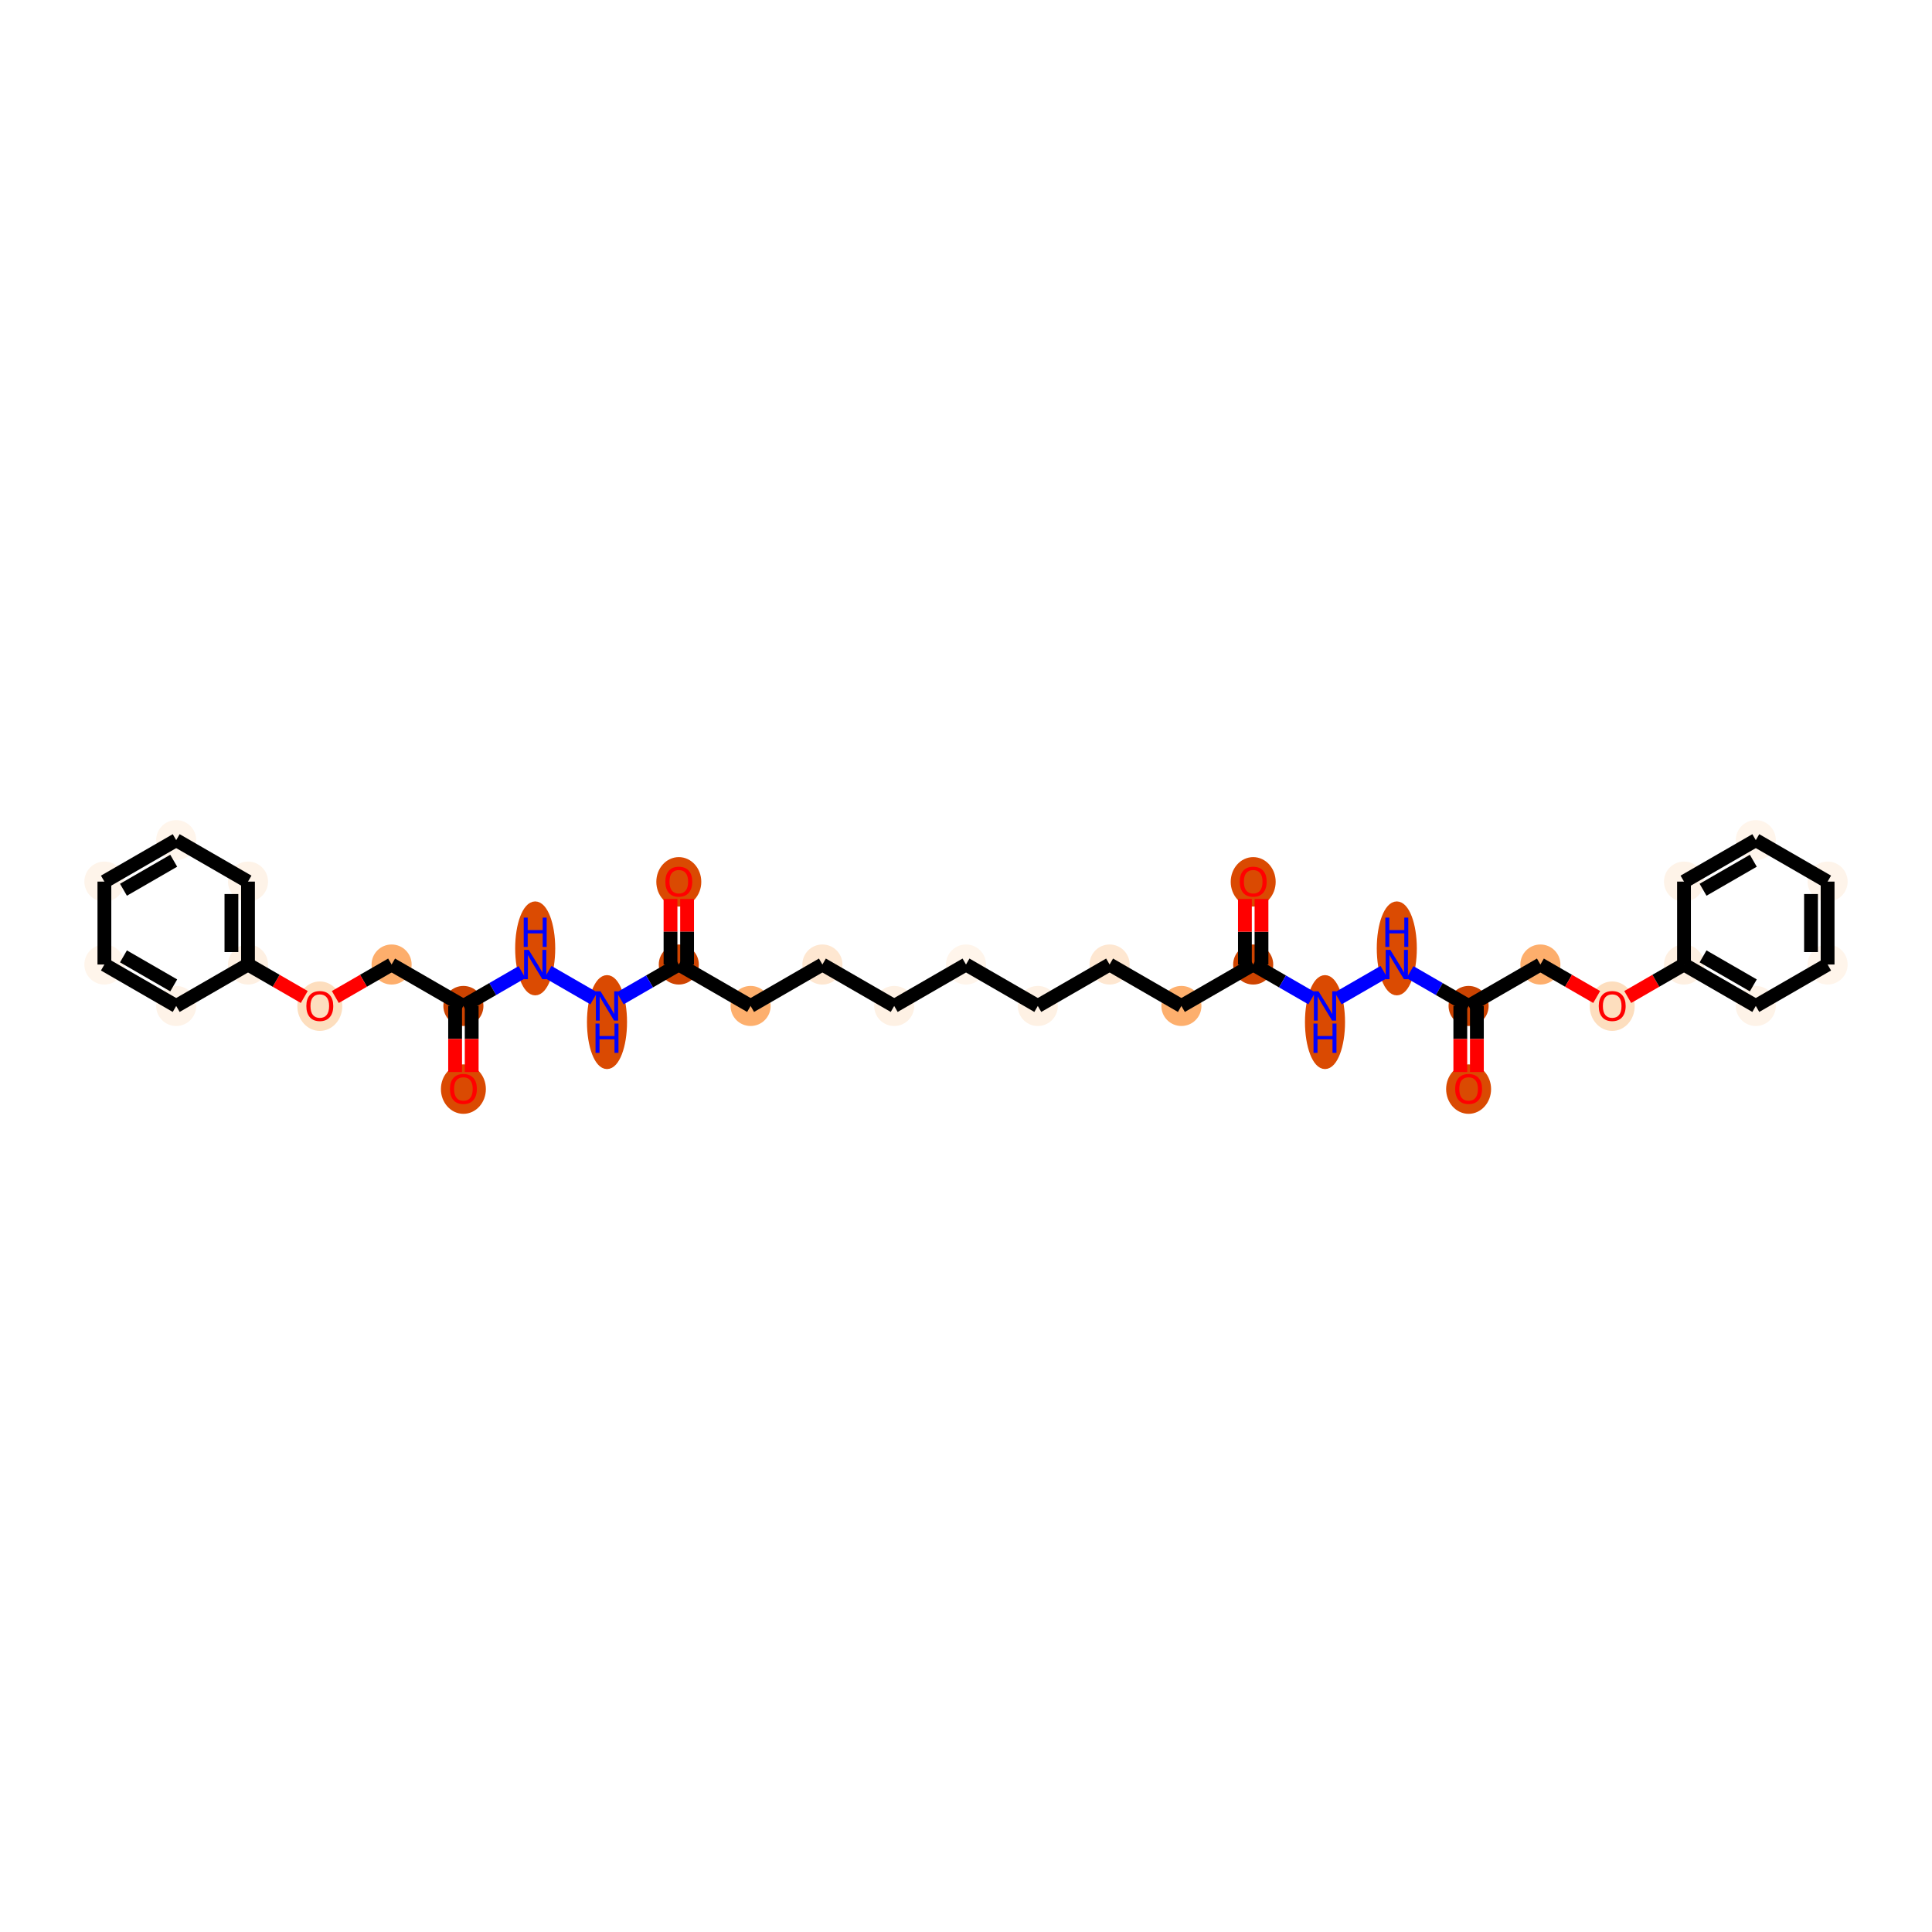 <?xml version='1.0' encoding='iso-8859-1'?>
<svg version='1.1' baseProfile='full'
              xmlns='http://www.w3.org/2000/svg'
                      xmlns:rdkit='http://www.rdkit.org/xml'
                      xmlns:xlink='http://www.w3.org/1999/xlink'
                  xml:space='preserve'
width='280px' height='280px' viewBox='0 0 280 280'>
<!-- END OF HEADER -->
<rect style='opacity:1.0;fill:#FFFFFF;stroke:none' width='280' height='280' x='0' y='0'> </rect>
<ellipse cx='98.377' cy='127.802' rx='2.758' ry='3.084'  style='fill:#DA4A02;fill-rule:evenodd;stroke:#DA4A02;stroke-width:1.0px;stroke-linecap:butt;stroke-linejoin:miter;stroke-opacity:1' />
<ellipse cx='98.377' cy='139.785' rx='2.403' ry='2.403'  style='fill:#CE4401;fill-rule:evenodd;stroke:#CE4401;stroke-width:1.0px;stroke-linecap:butt;stroke-linejoin:miter;stroke-opacity:1' />
<ellipse cx='108.783' cy='145.792' rx='2.403' ry='2.403'  style='fill:#FDAF6D;fill-rule:evenodd;stroke:#FDAF6D;stroke-width:1.0px;stroke-linecap:butt;stroke-linejoin:miter;stroke-opacity:1' />
<ellipse cx='119.188' cy='139.785' rx='2.403' ry='2.403'  style='fill:#FEE7D1;fill-rule:evenodd;stroke:#FEE7D1;stroke-width:1.0px;stroke-linecap:butt;stroke-linejoin:miter;stroke-opacity:1' />
<ellipse cx='129.594' cy='145.792' rx='2.403' ry='2.403'  style='fill:#FEF1E4;fill-rule:evenodd;stroke:#FEF1E4;stroke-width:1.0px;stroke-linecap:butt;stroke-linejoin:miter;stroke-opacity:1' />
<ellipse cx='140' cy='139.785' rx='2.403' ry='2.403'  style='fill:#FFF5EB;fill-rule:evenodd;stroke:#FFF5EB;stroke-width:1.0px;stroke-linecap:butt;stroke-linejoin:miter;stroke-opacity:1' />
<ellipse cx='150.406' cy='145.792' rx='2.403' ry='2.403'  style='fill:#FEF1E4;fill-rule:evenodd;stroke:#FEF1E4;stroke-width:1.0px;stroke-linecap:butt;stroke-linejoin:miter;stroke-opacity:1' />
<ellipse cx='160.812' cy='139.785' rx='2.403' ry='2.403'  style='fill:#FEE7D1;fill-rule:evenodd;stroke:#FEE7D1;stroke-width:1.0px;stroke-linecap:butt;stroke-linejoin:miter;stroke-opacity:1' />
<ellipse cx='171.217' cy='145.792' rx='2.403' ry='2.403'  style='fill:#FDAF6D;fill-rule:evenodd;stroke:#FDAF6D;stroke-width:1.0px;stroke-linecap:butt;stroke-linejoin:miter;stroke-opacity:1' />
<ellipse cx='181.623' cy='139.785' rx='2.403' ry='2.403'  style='fill:#CE4401;fill-rule:evenodd;stroke:#CE4401;stroke-width:1.0px;stroke-linecap:butt;stroke-linejoin:miter;stroke-opacity:1' />
<ellipse cx='181.623' cy='127.802' rx='2.758' ry='3.084'  style='fill:#DA4A02;fill-rule:evenodd;stroke:#DA4A02;stroke-width:1.0px;stroke-linecap:butt;stroke-linejoin:miter;stroke-opacity:1' />
<ellipse cx='192.029' cy='148.129' rx='2.403' ry='6.308'  style='fill:#DA4A02;fill-rule:evenodd;stroke:#DA4A02;stroke-width:1.0px;stroke-linecap:butt;stroke-linejoin:miter;stroke-opacity:1' />
<ellipse cx='202.435' cy='137.448' rx='2.403' ry='6.308'  style='fill:#DB4B02;fill-rule:evenodd;stroke:#DB4B02;stroke-width:1.0px;stroke-linecap:butt;stroke-linejoin:miter;stroke-opacity:1' />
<ellipse cx='212.841' cy='145.792' rx='2.403' ry='2.403'  style='fill:#CB4301;fill-rule:evenodd;stroke:#CB4301;stroke-width:1.0px;stroke-linecap:butt;stroke-linejoin:miter;stroke-opacity:1' />
<ellipse cx='212.841' cy='157.841' rx='2.758' ry='3.084'  style='fill:#DA4A02;fill-rule:evenodd;stroke:#DA4A02;stroke-width:1.0px;stroke-linecap:butt;stroke-linejoin:miter;stroke-opacity:1' />
<ellipse cx='223.246' cy='139.785' rx='2.403' ry='2.403'  style='fill:#FDAE6C;fill-rule:evenodd;stroke:#FDAE6C;stroke-width:1.0px;stroke-linecap:butt;stroke-linejoin:miter;stroke-opacity:1' />
<ellipse cx='233.652' cy='145.825' rx='2.758' ry='3.084'  style='fill:#FDDEBE;fill-rule:evenodd;stroke:#FDDEBE;stroke-width:1.0px;stroke-linecap:butt;stroke-linejoin:miter;stroke-opacity:1' />
<ellipse cx='244.058' cy='139.785' rx='2.403' ry='2.403'  style='fill:#FEF0E2;fill-rule:evenodd;stroke:#FEF0E2;stroke-width:1.0px;stroke-linecap:butt;stroke-linejoin:miter;stroke-opacity:1' />
<ellipse cx='254.464' cy='145.792' rx='2.403' ry='2.403'  style='fill:#FEF3E8;fill-rule:evenodd;stroke:#FEF3E8;stroke-width:1.0px;stroke-linecap:butt;stroke-linejoin:miter;stroke-opacity:1' />
<ellipse cx='264.87' cy='139.785' rx='2.403' ry='2.403'  style='fill:#FFF5EB;fill-rule:evenodd;stroke:#FFF5EB;stroke-width:1.0px;stroke-linecap:butt;stroke-linejoin:miter;stroke-opacity:1' />
<ellipse cx='264.87' cy='127.769' rx='2.403' ry='2.403'  style='fill:#FEF4EA;fill-rule:evenodd;stroke:#FEF4EA;stroke-width:1.0px;stroke-linecap:butt;stroke-linejoin:miter;stroke-opacity:1' />
<ellipse cx='254.464' cy='121.761' rx='2.403' ry='2.403'  style='fill:#FFF5EB;fill-rule:evenodd;stroke:#FFF5EB;stroke-width:1.0px;stroke-linecap:butt;stroke-linejoin:miter;stroke-opacity:1' />
<ellipse cx='244.058' cy='127.769' rx='2.403' ry='2.403'  style='fill:#FEF3E8;fill-rule:evenodd;stroke:#FEF3E8;stroke-width:1.0px;stroke-linecap:butt;stroke-linejoin:miter;stroke-opacity:1' />
<ellipse cx='87.971' cy='148.129' rx='2.403' ry='6.308'  style='fill:#DA4A02;fill-rule:evenodd;stroke:#DA4A02;stroke-width:1.0px;stroke-linecap:butt;stroke-linejoin:miter;stroke-opacity:1' />
<ellipse cx='77.565' cy='137.448' rx='2.403' ry='6.308'  style='fill:#DB4B02;fill-rule:evenodd;stroke:#DB4B02;stroke-width:1.0px;stroke-linecap:butt;stroke-linejoin:miter;stroke-opacity:1' />
<ellipse cx='67.159' cy='145.792' rx='2.403' ry='2.403'  style='fill:#CB4301;fill-rule:evenodd;stroke:#CB4301;stroke-width:1.0px;stroke-linecap:butt;stroke-linejoin:miter;stroke-opacity:1' />
<ellipse cx='67.159' cy='157.841' rx='2.758' ry='3.084'  style='fill:#DA4A02;fill-rule:evenodd;stroke:#DA4A02;stroke-width:1.0px;stroke-linecap:butt;stroke-linejoin:miter;stroke-opacity:1' />
<ellipse cx='56.754' cy='139.785' rx='2.403' ry='2.403'  style='fill:#FDAE6C;fill-rule:evenodd;stroke:#FDAE6C;stroke-width:1.0px;stroke-linecap:butt;stroke-linejoin:miter;stroke-opacity:1' />
<ellipse cx='46.348' cy='145.825' rx='2.758' ry='3.084'  style='fill:#FDDEBE;fill-rule:evenodd;stroke:#FDDEBE;stroke-width:1.0px;stroke-linecap:butt;stroke-linejoin:miter;stroke-opacity:1' />
<ellipse cx='35.942' cy='139.785' rx='2.403' ry='2.403'  style='fill:#FEF0E2;fill-rule:evenodd;stroke:#FEF0E2;stroke-width:1.0px;stroke-linecap:butt;stroke-linejoin:miter;stroke-opacity:1' />
<ellipse cx='35.942' cy='127.769' rx='2.403' ry='2.403'  style='fill:#FEF3E8;fill-rule:evenodd;stroke:#FEF3E8;stroke-width:1.0px;stroke-linecap:butt;stroke-linejoin:miter;stroke-opacity:1' />
<ellipse cx='25.536' cy='121.761' rx='2.403' ry='2.403'  style='fill:#FFF5EB;fill-rule:evenodd;stroke:#FFF5EB;stroke-width:1.0px;stroke-linecap:butt;stroke-linejoin:miter;stroke-opacity:1' />
<ellipse cx='15.13' cy='127.769' rx='2.403' ry='2.403'  style='fill:#FEF4EA;fill-rule:evenodd;stroke:#FEF4EA;stroke-width:1.0px;stroke-linecap:butt;stroke-linejoin:miter;stroke-opacity:1' />
<ellipse cx='15.13' cy='139.785' rx='2.403' ry='2.403'  style='fill:#FFF5EB;fill-rule:evenodd;stroke:#FFF5EB;stroke-width:1.0px;stroke-linecap:butt;stroke-linejoin:miter;stroke-opacity:1' />
<ellipse cx='25.536' cy='145.792' rx='2.403' ry='2.403'  style='fill:#FEF3E8;fill-rule:evenodd;stroke:#FEF3E8;stroke-width:1.0px;stroke-linecap:butt;stroke-linejoin:miter;stroke-opacity:1' />
<path class='bond-0 atom-0 atom-1' d='M 97.175,130.283 L 97.175,135.034' style='fill:none;fill-rule:evenodd;stroke:#FF0000;stroke-width:2.0px;stroke-linecap:butt;stroke-linejoin:miter;stroke-opacity:1' />
<path class='bond-0 atom-0 atom-1' d='M 97.175,135.034 L 97.175,139.785' style='fill:none;fill-rule:evenodd;stroke:#000000;stroke-width:2.0px;stroke-linecap:butt;stroke-linejoin:miter;stroke-opacity:1' />
<path class='bond-0 atom-0 atom-1' d='M 99.578,130.283 L 99.578,135.034' style='fill:none;fill-rule:evenodd;stroke:#FF0000;stroke-width:2.0px;stroke-linecap:butt;stroke-linejoin:miter;stroke-opacity:1' />
<path class='bond-0 atom-0 atom-1' d='M 99.578,135.034 L 99.578,139.785' style='fill:none;fill-rule:evenodd;stroke:#000000;stroke-width:2.0px;stroke-linecap:butt;stroke-linejoin:miter;stroke-opacity:1' />
<path class='bond-1 atom-1 atom-2' d='M 98.377,139.785 L 108.783,145.792' style='fill:none;fill-rule:evenodd;stroke:#000000;stroke-width:2.0px;stroke-linecap:butt;stroke-linejoin:miter;stroke-opacity:1' />
<path class='bond-22 atom-1 atom-23' d='M 98.377,139.785 L 94.13,142.237' style='fill:none;fill-rule:evenodd;stroke:#000000;stroke-width:2.0px;stroke-linecap:butt;stroke-linejoin:miter;stroke-opacity:1' />
<path class='bond-22 atom-1 atom-23' d='M 94.13,142.237 L 89.882,144.689' style='fill:none;fill-rule:evenodd;stroke:#0000FF;stroke-width:2.0px;stroke-linecap:butt;stroke-linejoin:miter;stroke-opacity:1' />
<path class='bond-2 atom-2 atom-3' d='M 108.783,145.792 L 119.188,139.785' style='fill:none;fill-rule:evenodd;stroke:#000000;stroke-width:2.0px;stroke-linecap:butt;stroke-linejoin:miter;stroke-opacity:1' />
<path class='bond-3 atom-3 atom-4' d='M 119.188,139.785 L 129.594,145.792' style='fill:none;fill-rule:evenodd;stroke:#000000;stroke-width:2.0px;stroke-linecap:butt;stroke-linejoin:miter;stroke-opacity:1' />
<path class='bond-4 atom-4 atom-5' d='M 129.594,145.792 L 140,139.785' style='fill:none;fill-rule:evenodd;stroke:#000000;stroke-width:2.0px;stroke-linecap:butt;stroke-linejoin:miter;stroke-opacity:1' />
<path class='bond-5 atom-5 atom-6' d='M 140,139.785 L 150.406,145.792' style='fill:none;fill-rule:evenodd;stroke:#000000;stroke-width:2.0px;stroke-linecap:butt;stroke-linejoin:miter;stroke-opacity:1' />
<path class='bond-6 atom-6 atom-7' d='M 150.406,145.792 L 160.812,139.785' style='fill:none;fill-rule:evenodd;stroke:#000000;stroke-width:2.0px;stroke-linecap:butt;stroke-linejoin:miter;stroke-opacity:1' />
<path class='bond-7 atom-7 atom-8' d='M 160.812,139.785 L 171.217,145.792' style='fill:none;fill-rule:evenodd;stroke:#000000;stroke-width:2.0px;stroke-linecap:butt;stroke-linejoin:miter;stroke-opacity:1' />
<path class='bond-8 atom-8 atom-9' d='M 171.217,145.792 L 181.623,139.785' style='fill:none;fill-rule:evenodd;stroke:#000000;stroke-width:2.0px;stroke-linecap:butt;stroke-linejoin:miter;stroke-opacity:1' />
<path class='bond-9 atom-9 atom-10' d='M 182.825,139.785 L 182.825,135.034' style='fill:none;fill-rule:evenodd;stroke:#000000;stroke-width:2.0px;stroke-linecap:butt;stroke-linejoin:miter;stroke-opacity:1' />
<path class='bond-9 atom-9 atom-10' d='M 182.825,135.034 L 182.825,130.283' style='fill:none;fill-rule:evenodd;stroke:#FF0000;stroke-width:2.0px;stroke-linecap:butt;stroke-linejoin:miter;stroke-opacity:1' />
<path class='bond-9 atom-9 atom-10' d='M 180.422,139.785 L 180.422,135.034' style='fill:none;fill-rule:evenodd;stroke:#000000;stroke-width:2.0px;stroke-linecap:butt;stroke-linejoin:miter;stroke-opacity:1' />
<path class='bond-9 atom-9 atom-10' d='M 180.422,135.034 L 180.422,130.283' style='fill:none;fill-rule:evenodd;stroke:#FF0000;stroke-width:2.0px;stroke-linecap:butt;stroke-linejoin:miter;stroke-opacity:1' />
<path class='bond-10 atom-9 atom-11' d='M 181.623,139.785 L 185.87,142.237' style='fill:none;fill-rule:evenodd;stroke:#000000;stroke-width:2.0px;stroke-linecap:butt;stroke-linejoin:miter;stroke-opacity:1' />
<path class='bond-10 atom-9 atom-11' d='M 185.87,142.237 L 190.118,144.689' style='fill:none;fill-rule:evenodd;stroke:#0000FF;stroke-width:2.0px;stroke-linecap:butt;stroke-linejoin:miter;stroke-opacity:1' />
<path class='bond-11 atom-11 atom-12' d='M 193.94,144.689 L 200.579,140.856' style='fill:none;fill-rule:evenodd;stroke:#0000FF;stroke-width:2.0px;stroke-linecap:butt;stroke-linejoin:miter;stroke-opacity:1' />
<path class='bond-12 atom-12 atom-13' d='M 204.346,140.888 L 208.593,143.34' style='fill:none;fill-rule:evenodd;stroke:#0000FF;stroke-width:2.0px;stroke-linecap:butt;stroke-linejoin:miter;stroke-opacity:1' />
<path class='bond-12 atom-12 atom-13' d='M 208.593,143.34 L 212.841,145.792' style='fill:none;fill-rule:evenodd;stroke:#000000;stroke-width:2.0px;stroke-linecap:butt;stroke-linejoin:miter;stroke-opacity:1' />
<path class='bond-13 atom-13 atom-14' d='M 211.639,145.792 L 211.639,150.576' style='fill:none;fill-rule:evenodd;stroke:#000000;stroke-width:2.0px;stroke-linecap:butt;stroke-linejoin:miter;stroke-opacity:1' />
<path class='bond-13 atom-13 atom-14' d='M 211.639,150.576 L 211.639,155.36' style='fill:none;fill-rule:evenodd;stroke:#FF0000;stroke-width:2.0px;stroke-linecap:butt;stroke-linejoin:miter;stroke-opacity:1' />
<path class='bond-13 atom-13 atom-14' d='M 214.042,145.792 L 214.042,150.576' style='fill:none;fill-rule:evenodd;stroke:#000000;stroke-width:2.0px;stroke-linecap:butt;stroke-linejoin:miter;stroke-opacity:1' />
<path class='bond-13 atom-13 atom-14' d='M 214.042,150.576 L 214.042,155.36' style='fill:none;fill-rule:evenodd;stroke:#FF0000;stroke-width:2.0px;stroke-linecap:butt;stroke-linejoin:miter;stroke-opacity:1' />
<path class='bond-14 atom-13 atom-15' d='M 212.841,145.792 L 223.246,139.785' style='fill:none;fill-rule:evenodd;stroke:#000000;stroke-width:2.0px;stroke-linecap:butt;stroke-linejoin:miter;stroke-opacity:1' />
<path class='bond-15 atom-15 atom-16' d='M 223.246,139.785 L 227.324,142.139' style='fill:none;fill-rule:evenodd;stroke:#000000;stroke-width:2.0px;stroke-linecap:butt;stroke-linejoin:miter;stroke-opacity:1' />
<path class='bond-15 atom-15 atom-16' d='M 227.324,142.139 L 231.402,144.493' style='fill:none;fill-rule:evenodd;stroke:#FF0000;stroke-width:2.0px;stroke-linecap:butt;stroke-linejoin:miter;stroke-opacity:1' />
<path class='bond-16 atom-16 atom-17' d='M 235.903,144.493 L 239.98,142.139' style='fill:none;fill-rule:evenodd;stroke:#FF0000;stroke-width:2.0px;stroke-linecap:butt;stroke-linejoin:miter;stroke-opacity:1' />
<path class='bond-16 atom-16 atom-17' d='M 239.98,142.139 L 244.058,139.785' style='fill:none;fill-rule:evenodd;stroke:#000000;stroke-width:2.0px;stroke-linecap:butt;stroke-linejoin:miter;stroke-opacity:1' />
<path class='bond-17 atom-17 atom-18' d='M 244.058,139.785 L 254.464,145.792' style='fill:none;fill-rule:evenodd;stroke:#000000;stroke-width:2.0px;stroke-linecap:butt;stroke-linejoin:miter;stroke-opacity:1' />
<path class='bond-17 atom-17 atom-18' d='M 246.82,138.605 L 254.104,142.81' style='fill:none;fill-rule:evenodd;stroke:#000000;stroke-width:2.0px;stroke-linecap:butt;stroke-linejoin:miter;stroke-opacity:1' />
<path class='bond-34 atom-22 atom-17' d='M 244.058,127.769 L 244.058,139.785' style='fill:none;fill-rule:evenodd;stroke:#000000;stroke-width:2.0px;stroke-linecap:butt;stroke-linejoin:miter;stroke-opacity:1' />
<path class='bond-18 atom-18 atom-19' d='M 254.464,145.792 L 264.87,139.785' style='fill:none;fill-rule:evenodd;stroke:#000000;stroke-width:2.0px;stroke-linecap:butt;stroke-linejoin:miter;stroke-opacity:1' />
<path class='bond-19 atom-19 atom-20' d='M 264.87,139.785 L 264.87,127.769' style='fill:none;fill-rule:evenodd;stroke:#000000;stroke-width:2.0px;stroke-linecap:butt;stroke-linejoin:miter;stroke-opacity:1' />
<path class='bond-19 atom-19 atom-20' d='M 262.466,137.982 L 262.466,129.571' style='fill:none;fill-rule:evenodd;stroke:#000000;stroke-width:2.0px;stroke-linecap:butt;stroke-linejoin:miter;stroke-opacity:1' />
<path class='bond-20 atom-20 atom-21' d='M 264.87,127.769 L 254.464,121.761' style='fill:none;fill-rule:evenodd;stroke:#000000;stroke-width:2.0px;stroke-linecap:butt;stroke-linejoin:miter;stroke-opacity:1' />
<path class='bond-21 atom-21 atom-22' d='M 254.464,121.761 L 244.058,127.769' style='fill:none;fill-rule:evenodd;stroke:#000000;stroke-width:2.0px;stroke-linecap:butt;stroke-linejoin:miter;stroke-opacity:1' />
<path class='bond-21 atom-21 atom-22' d='M 254.104,124.744 L 246.82,128.949' style='fill:none;fill-rule:evenodd;stroke:#000000;stroke-width:2.0px;stroke-linecap:butt;stroke-linejoin:miter;stroke-opacity:1' />
<path class='bond-23 atom-23 atom-24' d='M 86.06,144.689 L 79.421,140.856' style='fill:none;fill-rule:evenodd;stroke:#0000FF;stroke-width:2.0px;stroke-linecap:butt;stroke-linejoin:miter;stroke-opacity:1' />
<path class='bond-24 atom-24 atom-25' d='M 75.654,140.888 L 71.407,143.34' style='fill:none;fill-rule:evenodd;stroke:#0000FF;stroke-width:2.0px;stroke-linecap:butt;stroke-linejoin:miter;stroke-opacity:1' />
<path class='bond-24 atom-24 atom-25' d='M 71.407,143.34 L 67.159,145.792' style='fill:none;fill-rule:evenodd;stroke:#000000;stroke-width:2.0px;stroke-linecap:butt;stroke-linejoin:miter;stroke-opacity:1' />
<path class='bond-25 atom-25 atom-26' d='M 65.958,145.792 L 65.958,150.576' style='fill:none;fill-rule:evenodd;stroke:#000000;stroke-width:2.0px;stroke-linecap:butt;stroke-linejoin:miter;stroke-opacity:1' />
<path class='bond-25 atom-25 atom-26' d='M 65.958,150.576 L 65.958,155.36' style='fill:none;fill-rule:evenodd;stroke:#FF0000;stroke-width:2.0px;stroke-linecap:butt;stroke-linejoin:miter;stroke-opacity:1' />
<path class='bond-25 atom-25 atom-26' d='M 68.361,145.792 L 68.361,150.576' style='fill:none;fill-rule:evenodd;stroke:#000000;stroke-width:2.0px;stroke-linecap:butt;stroke-linejoin:miter;stroke-opacity:1' />
<path class='bond-25 atom-25 atom-26' d='M 68.361,150.576 L 68.361,155.36' style='fill:none;fill-rule:evenodd;stroke:#FF0000;stroke-width:2.0px;stroke-linecap:butt;stroke-linejoin:miter;stroke-opacity:1' />
<path class='bond-26 atom-25 atom-27' d='M 67.159,145.792 L 56.754,139.785' style='fill:none;fill-rule:evenodd;stroke:#000000;stroke-width:2.0px;stroke-linecap:butt;stroke-linejoin:miter;stroke-opacity:1' />
<path class='bond-27 atom-27 atom-28' d='M 56.754,139.785 L 52.676,142.139' style='fill:none;fill-rule:evenodd;stroke:#000000;stroke-width:2.0px;stroke-linecap:butt;stroke-linejoin:miter;stroke-opacity:1' />
<path class='bond-27 atom-27 atom-28' d='M 52.676,142.139 L 48.598,144.493' style='fill:none;fill-rule:evenodd;stroke:#FF0000;stroke-width:2.0px;stroke-linecap:butt;stroke-linejoin:miter;stroke-opacity:1' />
<path class='bond-28 atom-28 atom-29' d='M 44.097,144.493 L 40.02,142.139' style='fill:none;fill-rule:evenodd;stroke:#FF0000;stroke-width:2.0px;stroke-linecap:butt;stroke-linejoin:miter;stroke-opacity:1' />
<path class='bond-28 atom-28 atom-29' d='M 40.02,142.139 L 35.942,139.785' style='fill:none;fill-rule:evenodd;stroke:#000000;stroke-width:2.0px;stroke-linecap:butt;stroke-linejoin:miter;stroke-opacity:1' />
<path class='bond-29 atom-29 atom-30' d='M 35.942,139.785 L 35.942,127.769' style='fill:none;fill-rule:evenodd;stroke:#000000;stroke-width:2.0px;stroke-linecap:butt;stroke-linejoin:miter;stroke-opacity:1' />
<path class='bond-29 atom-29 atom-30' d='M 33.539,137.982 L 33.539,129.571' style='fill:none;fill-rule:evenodd;stroke:#000000;stroke-width:2.0px;stroke-linecap:butt;stroke-linejoin:miter;stroke-opacity:1' />
<path class='bond-35 atom-34 atom-29' d='M 25.536,145.792 L 35.942,139.785' style='fill:none;fill-rule:evenodd;stroke:#000000;stroke-width:2.0px;stroke-linecap:butt;stroke-linejoin:miter;stroke-opacity:1' />
<path class='bond-30 atom-30 atom-31' d='M 35.942,127.769 L 25.536,121.761' style='fill:none;fill-rule:evenodd;stroke:#000000;stroke-width:2.0px;stroke-linecap:butt;stroke-linejoin:miter;stroke-opacity:1' />
<path class='bond-31 atom-31 atom-32' d='M 25.536,121.761 L 15.13,127.769' style='fill:none;fill-rule:evenodd;stroke:#000000;stroke-width:2.0px;stroke-linecap:butt;stroke-linejoin:miter;stroke-opacity:1' />
<path class='bond-31 atom-31 atom-32' d='M 25.177,124.744 L 17.893,128.949' style='fill:none;fill-rule:evenodd;stroke:#000000;stroke-width:2.0px;stroke-linecap:butt;stroke-linejoin:miter;stroke-opacity:1' />
<path class='bond-32 atom-32 atom-33' d='M 15.13,127.769 L 15.13,139.785' style='fill:none;fill-rule:evenodd;stroke:#000000;stroke-width:2.0px;stroke-linecap:butt;stroke-linejoin:miter;stroke-opacity:1' />
<path class='bond-33 atom-33 atom-34' d='M 15.13,139.785 L 25.536,145.792' style='fill:none;fill-rule:evenodd;stroke:#000000;stroke-width:2.0px;stroke-linecap:butt;stroke-linejoin:miter;stroke-opacity:1' />
<path class='bond-33 atom-33 atom-34' d='M 17.893,138.605 L 25.177,142.81' style='fill:none;fill-rule:evenodd;stroke:#000000;stroke-width:2.0px;stroke-linecap:butt;stroke-linejoin:miter;stroke-opacity:1' />
<path  class='atom-0' d='M 96.427 127.781
Q 96.427 126.761, 96.931 126.191
Q 97.435 125.621, 98.377 125.621
Q 99.319 125.621, 99.823 126.191
Q 100.327 126.761, 100.327 127.781
Q 100.327 128.813, 99.817 129.401
Q 99.307 129.983, 98.377 129.983
Q 97.441 129.983, 96.931 129.401
Q 96.427 128.819, 96.427 127.781
M 98.377 129.503
Q 99.025 129.503, 99.373 129.071
Q 99.727 128.633, 99.727 127.781
Q 99.727 126.947, 99.373 126.527
Q 99.025 126.101, 98.377 126.101
Q 97.729 126.101, 97.375 126.521
Q 97.027 126.941, 97.027 127.781
Q 97.027 128.639, 97.375 129.071
Q 97.729 129.503, 98.377 129.503
' fill='#FF0000'/>
<path  class='atom-10' d='M 179.673 127.781
Q 179.673 126.761, 180.177 126.191
Q 180.681 125.621, 181.623 125.621
Q 182.565 125.621, 183.069 126.191
Q 183.573 126.761, 183.573 127.781
Q 183.573 128.813, 183.063 129.401
Q 182.553 129.983, 181.623 129.983
Q 180.687 129.983, 180.177 129.401
Q 179.673 128.819, 179.673 127.781
M 181.623 129.503
Q 182.271 129.503, 182.619 129.071
Q 182.973 128.633, 182.973 127.781
Q 182.973 126.947, 182.619 126.527
Q 182.271 126.101, 181.623 126.101
Q 180.975 126.101, 180.621 126.521
Q 180.273 126.941, 180.273 127.781
Q 180.273 128.639, 180.621 129.071
Q 180.975 129.503, 181.623 129.503
' fill='#FF0000'/>
<path  class='atom-11' d='M 191.09 143.668
L 192.482 145.918
Q 192.62 146.14, 192.842 146.542
Q 193.064 146.944, 193.076 146.968
L 193.076 143.668
L 193.64 143.668
L 193.64 147.916
L 193.058 147.916
L 191.564 145.456
Q 191.39 145.168, 191.204 144.838
Q 191.024 144.508, 190.97 144.406
L 190.97 147.916
L 190.418 147.916
L 190.418 143.668
L 191.09 143.668
' fill='#0000FF'/>
<path  class='atom-11' d='M 190.367 148.341
L 190.943 148.341
L 190.943 150.147
L 193.115 150.147
L 193.115 148.341
L 193.691 148.341
L 193.691 152.589
L 193.115 152.589
L 193.115 150.627
L 190.943 150.627
L 190.943 152.589
L 190.367 152.589
L 190.367 148.341
' fill='#0000FF'/>
<path  class='atom-12' d='M 201.496 137.661
L 202.888 139.911
Q 203.026 140.133, 203.248 140.535
Q 203.47 140.937, 203.482 140.961
L 203.482 137.661
L 204.046 137.661
L 204.046 141.909
L 203.464 141.909
L 201.97 139.449
Q 201.796 139.161, 201.61 138.831
Q 201.43 138.501, 201.376 138.399
L 201.376 141.909
L 200.824 141.909
L 200.824 137.661
L 201.496 137.661
' fill='#0000FF'/>
<path  class='atom-12' d='M 200.773 132.988
L 201.349 132.988
L 201.349 134.794
L 203.521 134.794
L 203.521 132.988
L 204.097 132.988
L 204.097 137.236
L 203.521 137.236
L 203.521 135.274
L 201.349 135.274
L 201.349 137.236
L 200.773 137.236
L 200.773 132.988
' fill='#0000FF'/>
<path  class='atom-14' d='M 210.891 157.82
Q 210.891 156.8, 211.395 156.23
Q 211.899 155.66, 212.841 155.66
Q 213.783 155.66, 214.287 156.23
Q 214.791 156.8, 214.791 157.82
Q 214.791 158.852, 214.281 159.44
Q 213.771 160.022, 212.841 160.022
Q 211.905 160.022, 211.395 159.44
Q 210.891 158.858, 210.891 157.82
M 212.841 159.542
Q 213.489 159.542, 213.837 159.11
Q 214.191 158.672, 214.191 157.82
Q 214.191 156.986, 213.837 156.566
Q 213.489 156.14, 212.841 156.14
Q 212.193 156.14, 211.839 156.56
Q 211.491 156.98, 211.491 157.82
Q 211.491 158.678, 211.839 159.11
Q 212.193 159.542, 212.841 159.542
' fill='#FF0000'/>
<path  class='atom-16' d='M 231.702 145.804
Q 231.702 144.784, 232.206 144.214
Q 232.71 143.644, 233.652 143.644
Q 234.594 143.644, 235.098 144.214
Q 235.602 144.784, 235.602 145.804
Q 235.602 146.836, 235.092 147.424
Q 234.582 148.006, 233.652 148.006
Q 232.716 148.006, 232.206 147.424
Q 231.702 146.842, 231.702 145.804
M 233.652 147.526
Q 234.3 147.526, 234.648 147.094
Q 235.002 146.656, 235.002 145.804
Q 235.002 144.97, 234.648 144.55
Q 234.3 144.124, 233.652 144.124
Q 233.004 144.124, 232.65 144.544
Q 232.302 144.964, 232.302 145.804
Q 232.302 146.662, 232.65 147.094
Q 233.004 147.526, 233.652 147.526
' fill='#FF0000'/>
<path  class='atom-23' d='M 87.032 143.668
L 88.424 145.918
Q 88.562 146.14, 88.784 146.542
Q 89.006 146.944, 89.018 146.968
L 89.018 143.668
L 89.582 143.668
L 89.582 147.916
L 89 147.916
L 87.506 145.456
Q 87.332 145.168, 87.146 144.838
Q 86.966 144.508, 86.912 144.406
L 86.912 147.916
L 86.36 147.916
L 86.36 143.668
L 87.032 143.668
' fill='#0000FF'/>
<path  class='atom-23' d='M 86.309 148.341
L 86.885 148.341
L 86.885 150.147
L 89.057 150.147
L 89.057 148.341
L 89.633 148.341
L 89.633 152.589
L 89.057 152.589
L 89.057 150.627
L 86.885 150.627
L 86.885 152.589
L 86.309 152.589
L 86.309 148.341
' fill='#0000FF'/>
<path  class='atom-24' d='M 76.626 137.661
L 78.018 139.911
Q 78.156 140.133, 78.378 140.535
Q 78.6 140.937, 78.612 140.961
L 78.612 137.661
L 79.176 137.661
L 79.176 141.909
L 78.594 141.909
L 77.1 139.449
Q 76.926 139.161, 76.74 138.831
Q 76.56 138.501, 76.506 138.399
L 76.506 141.909
L 75.954 141.909
L 75.954 137.661
L 76.626 137.661
' fill='#0000FF'/>
<path  class='atom-24' d='M 75.903 132.988
L 76.479 132.988
L 76.479 134.794
L 78.651 134.794
L 78.651 132.988
L 79.227 132.988
L 79.227 137.236
L 78.651 137.236
L 78.651 135.274
L 76.479 135.274
L 76.479 137.236
L 75.903 137.236
L 75.903 132.988
' fill='#0000FF'/>
<path  class='atom-26' d='M 65.209 157.82
Q 65.209 156.8, 65.713 156.23
Q 66.217 155.66, 67.159 155.66
Q 68.101 155.66, 68.605 156.23
Q 69.109 156.8, 69.109 157.82
Q 69.109 158.852, 68.599 159.44
Q 68.089 160.022, 67.159 160.022
Q 66.223 160.022, 65.713 159.44
Q 65.209 158.858, 65.209 157.82
M 67.159 159.542
Q 67.807 159.542, 68.155 159.11
Q 68.509 158.672, 68.509 157.82
Q 68.509 156.986, 68.155 156.566
Q 67.807 156.14, 67.159 156.14
Q 66.511 156.14, 66.157 156.56
Q 65.809 156.98, 65.809 157.82
Q 65.809 158.678, 66.157 159.11
Q 66.511 159.542, 67.159 159.542
' fill='#FF0000'/>
<path  class='atom-28' d='M 44.398 145.804
Q 44.398 144.784, 44.902 144.214
Q 45.406 143.644, 46.348 143.644
Q 47.29 143.644, 47.794 144.214
Q 48.298 144.784, 48.298 145.804
Q 48.298 146.836, 47.788 147.424
Q 47.278 148.006, 46.348 148.006
Q 45.412 148.006, 44.902 147.424
Q 44.398 146.842, 44.398 145.804
M 46.348 147.526
Q 46.996 147.526, 47.344 147.094
Q 47.698 146.656, 47.698 145.804
Q 47.698 144.97, 47.344 144.55
Q 46.996 144.124, 46.348 144.124
Q 45.7 144.124, 45.346 144.544
Q 44.998 144.964, 44.998 145.804
Q 44.998 146.662, 45.346 147.094
Q 45.7 147.526, 46.348 147.526
' fill='#FF0000'/>
</svg>
